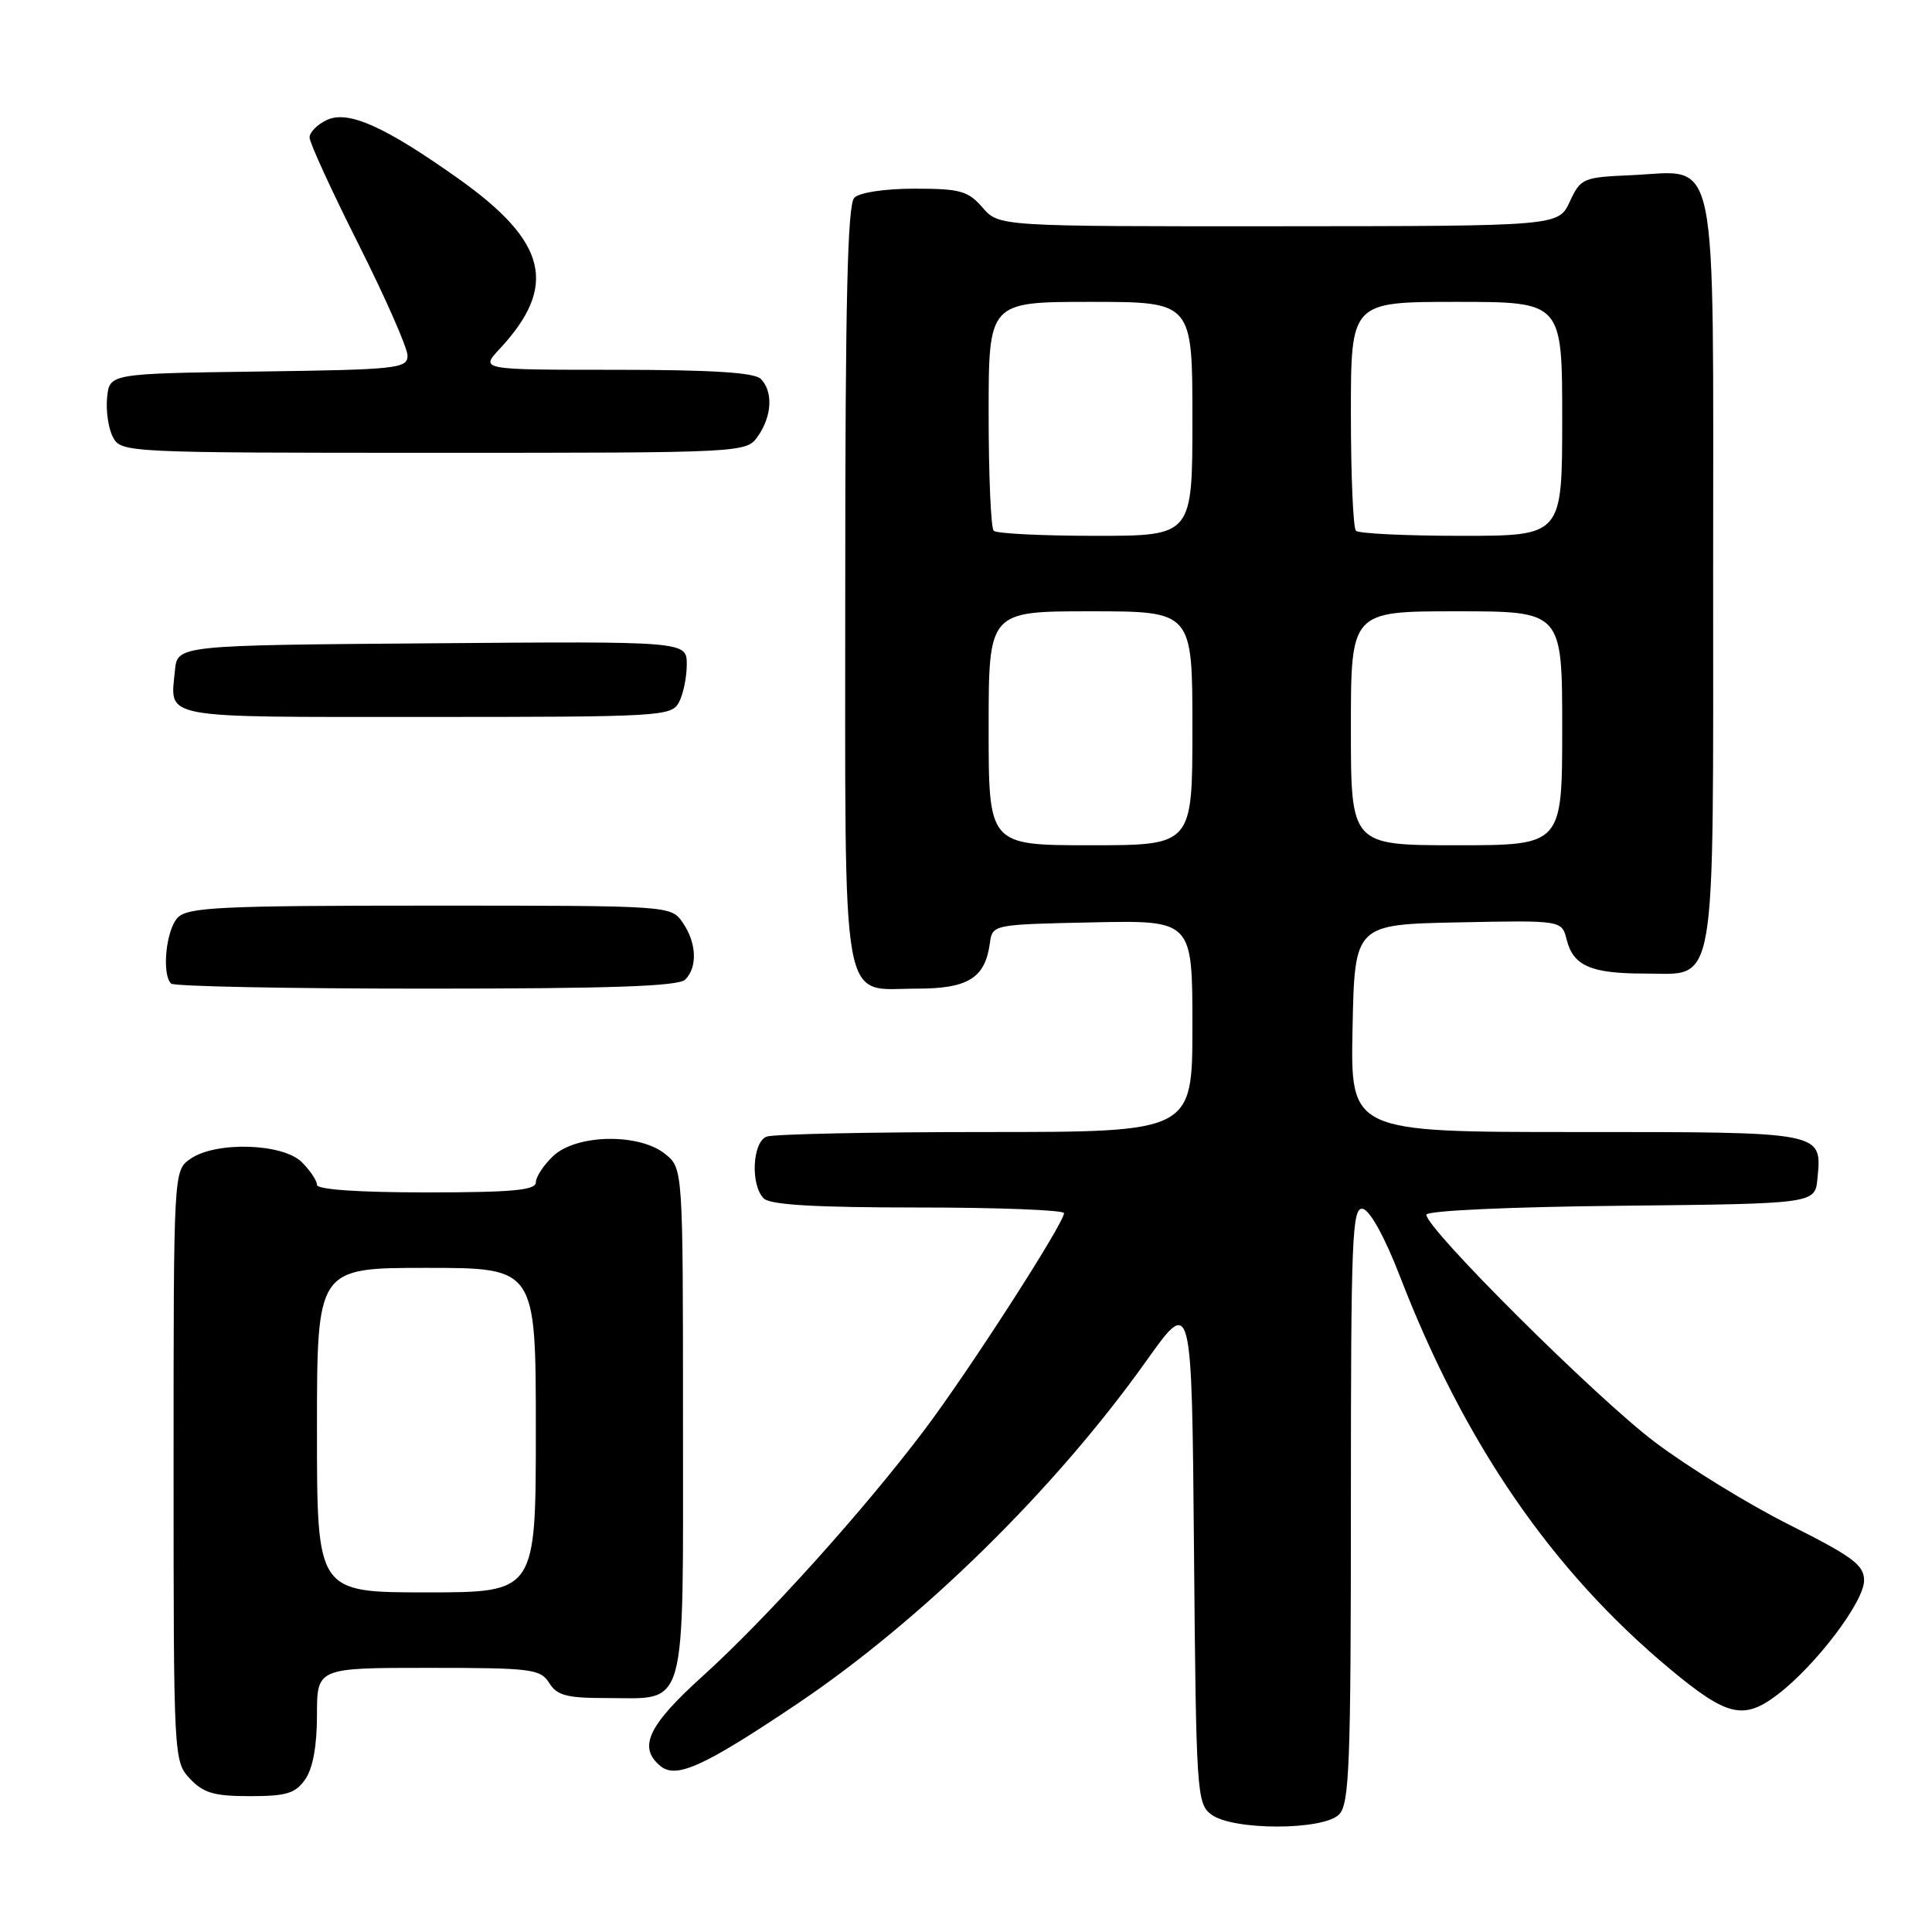 <?xml version="1.0" encoding="UTF-8" standalone="no"?>
<!DOCTYPE svg PUBLIC "-//W3C//DTD SVG 1.1//EN" "http://www.w3.org/Graphics/SVG/1.1/DTD/svg11.dtd" >
<svg xmlns="http://www.w3.org/2000/svg" xmlns:xlink="http://www.w3.org/1999/xlink" version="1.1" viewBox="0 0 256 256">
 <g >
 <path fill="currentColor"
d=" M 177.43 240.43 C 178.80 239.05 179.00 233.93 179.00 199.36 C 179.00 163.85 179.16 159.89 180.58 160.18 C 181.53 160.37 183.50 163.94 185.47 169.05 C 194.05 191.28 205.63 208.11 221.29 221.16 C 228.85 227.45 231.04 227.97 235.55 224.53 C 240.61 220.67 247.00 212.24 247.00 209.42 C 247.00 207.38 245.51 206.27 237.15 202.07 C 231.73 199.36 223.70 194.42 219.30 191.10 C 211.55 185.27 189.00 162.83 189.00 160.96 C 189.00 160.42 199.87 159.92 214.75 159.77 C 240.50 159.50 240.50 159.50 240.82 156.18 C 241.42 149.92 241.82 150.00 208.85 150.00 C 178.94 150.00 178.94 150.00 179.22 136.25 C 179.50 122.50 179.50 122.50 193.22 122.22 C 206.95 121.94 206.95 121.94 207.59 124.50 C 208.46 127.98 210.80 129.00 217.88 129.00 C 227.59 129.00 227.00 132.44 227.00 75.78 C 227.00 18.59 227.84 22.69 216.21 23.21 C 209.74 23.49 209.45 23.61 208.00 26.73 C 206.50 29.96 206.50 29.96 169.43 29.98 C 132.36 30.00 132.36 30.00 130.19 27.50 C 128.27 25.29 127.22 25.00 121.21 25.00 C 117.25 25.00 113.90 25.50 113.20 26.20 C 112.30 27.10 112.00 39.84 112.00 77.37 C 112.00 135.12 111.27 131.00 121.50 131.00 C 128.27 131.00 130.53 129.60 131.16 125.00 C 131.50 122.50 131.50 122.50 144.75 122.22 C 158.00 121.94 158.00 121.94 158.00 135.97 C 158.00 150.00 158.00 150.00 130.58 150.00 C 115.50 150.00 102.45 150.27 101.58 150.61 C 99.69 151.33 99.42 157.02 101.20 158.80 C 102.05 159.65 108.02 160.00 121.70 160.00 C 132.31 160.00 141.00 160.34 140.99 160.75 C 140.98 162.09 128.48 181.51 122.56 189.38 C 114.55 200.02 101.52 214.50 93.09 222.11 C 85.87 228.64 84.51 231.52 87.50 234.00 C 89.59 235.74 93.22 234.10 105.50 225.86 C 122.07 214.74 139.78 197.36 151.92 180.29 C 157.92 171.85 157.92 171.85 158.21 205.38 C 158.49 237.57 158.58 238.98 160.50 240.43 C 163.32 242.56 175.30 242.56 177.43 240.43 Z  M 40.44 235.78 C 41.45 234.34 42.00 231.34 42.00 227.28 C 42.00 221.00 42.00 221.00 56.76 221.00 C 70.44 221.00 71.61 221.15 72.77 223.00 C 73.80 224.66 75.10 225.00 80.32 225.00 C 91.18 225.00 90.50 227.45 90.50 188.49 C 90.50 154.82 90.50 154.82 88.14 152.91 C 84.70 150.13 76.40 150.27 73.31 153.17 C 72.04 154.37 71.00 155.95 71.00 156.67 C 71.00 157.71 67.87 158.00 56.50 158.00 C 47.50 158.00 42.00 157.62 42.00 157.00 C 42.00 156.45 41.10 155.10 40.00 154.00 C 37.48 151.48 28.57 151.21 25.22 153.56 C 23.00 155.11 23.00 155.11 23.00 194.24 C 23.00 233.04 23.02 233.39 25.17 235.69 C 26.96 237.59 28.38 238.00 33.12 238.00 C 37.95 238.00 39.14 237.64 40.44 235.78 Z  M 90.80 129.80 C 92.46 128.14 92.30 124.88 90.44 122.22 C 88.89 120.00 88.82 120.00 57.01 120.00 C 29.37 120.00 24.93 120.21 23.57 121.57 C 22.01 123.14 21.40 129.06 22.67 130.33 C 23.03 130.70 38.24 131.00 56.47 131.00 C 80.90 131.00 89.91 130.69 90.80 129.80 Z  M 89.96 93.07 C 90.53 92.00 91.00 89.75 91.00 88.05 C 91.00 84.97 91.00 84.97 57.25 85.24 C 23.50 85.50 23.50 85.50 23.18 88.85 C 22.56 95.33 20.79 95.00 56.43 95.00 C 87.54 95.00 88.97 94.92 89.96 93.07 Z  M 100.44 57.78 C 102.30 55.12 102.46 51.86 100.80 50.20 C 99.96 49.36 94.27 49.00 81.61 49.00 C 63.63 49.00 63.63 49.00 66.19 46.25 C 73.97 37.90 72.54 32.03 60.68 23.63 C 50.99 16.76 46.17 14.60 43.35 15.88 C 42.06 16.47 41.01 17.53 41.02 18.23 C 41.03 18.93 43.95 25.30 47.52 32.39 C 51.08 39.48 54.00 46.11 54.00 47.12 C 54.00 48.83 52.65 48.98 34.25 49.23 C 14.50 49.50 14.50 49.50 14.19 52.70 C 14.02 54.47 14.37 56.83 14.98 57.95 C 16.05 59.96 16.78 60.00 57.48 60.00 C 98.89 60.00 98.89 60.00 100.44 57.78 Z  M 131.00 96.50 C 131.00 81.00 131.00 81.00 144.50 81.00 C 158.00 81.00 158.00 81.00 158.00 96.50 C 158.00 112.00 158.00 112.00 144.50 112.00 C 131.00 112.00 131.00 112.00 131.00 96.50 Z  M 179.00 96.50 C 179.00 81.00 179.00 81.00 193.00 81.00 C 207.00 81.00 207.00 81.00 207.00 96.50 C 207.00 112.00 207.00 112.00 193.00 112.00 C 179.00 112.00 179.00 112.00 179.00 96.50 Z  M 131.67 70.33 C 131.30 69.97 131.00 62.99 131.00 54.83 C 131.00 40.00 131.00 40.00 144.50 40.00 C 158.00 40.00 158.00 40.00 158.00 55.50 C 158.00 71.00 158.00 71.00 145.17 71.00 C 138.11 71.00 132.03 70.70 131.67 70.33 Z  M 179.67 70.33 C 179.30 69.97 179.00 62.99 179.00 54.83 C 179.00 40.00 179.00 40.00 193.00 40.00 C 207.00 40.00 207.00 40.00 207.00 55.50 C 207.00 71.00 207.00 71.00 193.67 71.00 C 186.33 71.00 180.03 70.70 179.67 70.33 Z  M 42.00 189.50 C 42.00 168.00 42.00 168.00 56.50 168.00 C 71.00 168.00 71.00 168.00 71.00 189.50 C 71.00 211.00 71.00 211.00 56.50 211.00 C 42.00 211.00 42.00 211.00 42.00 189.50 Z "/>
</g>
</svg>